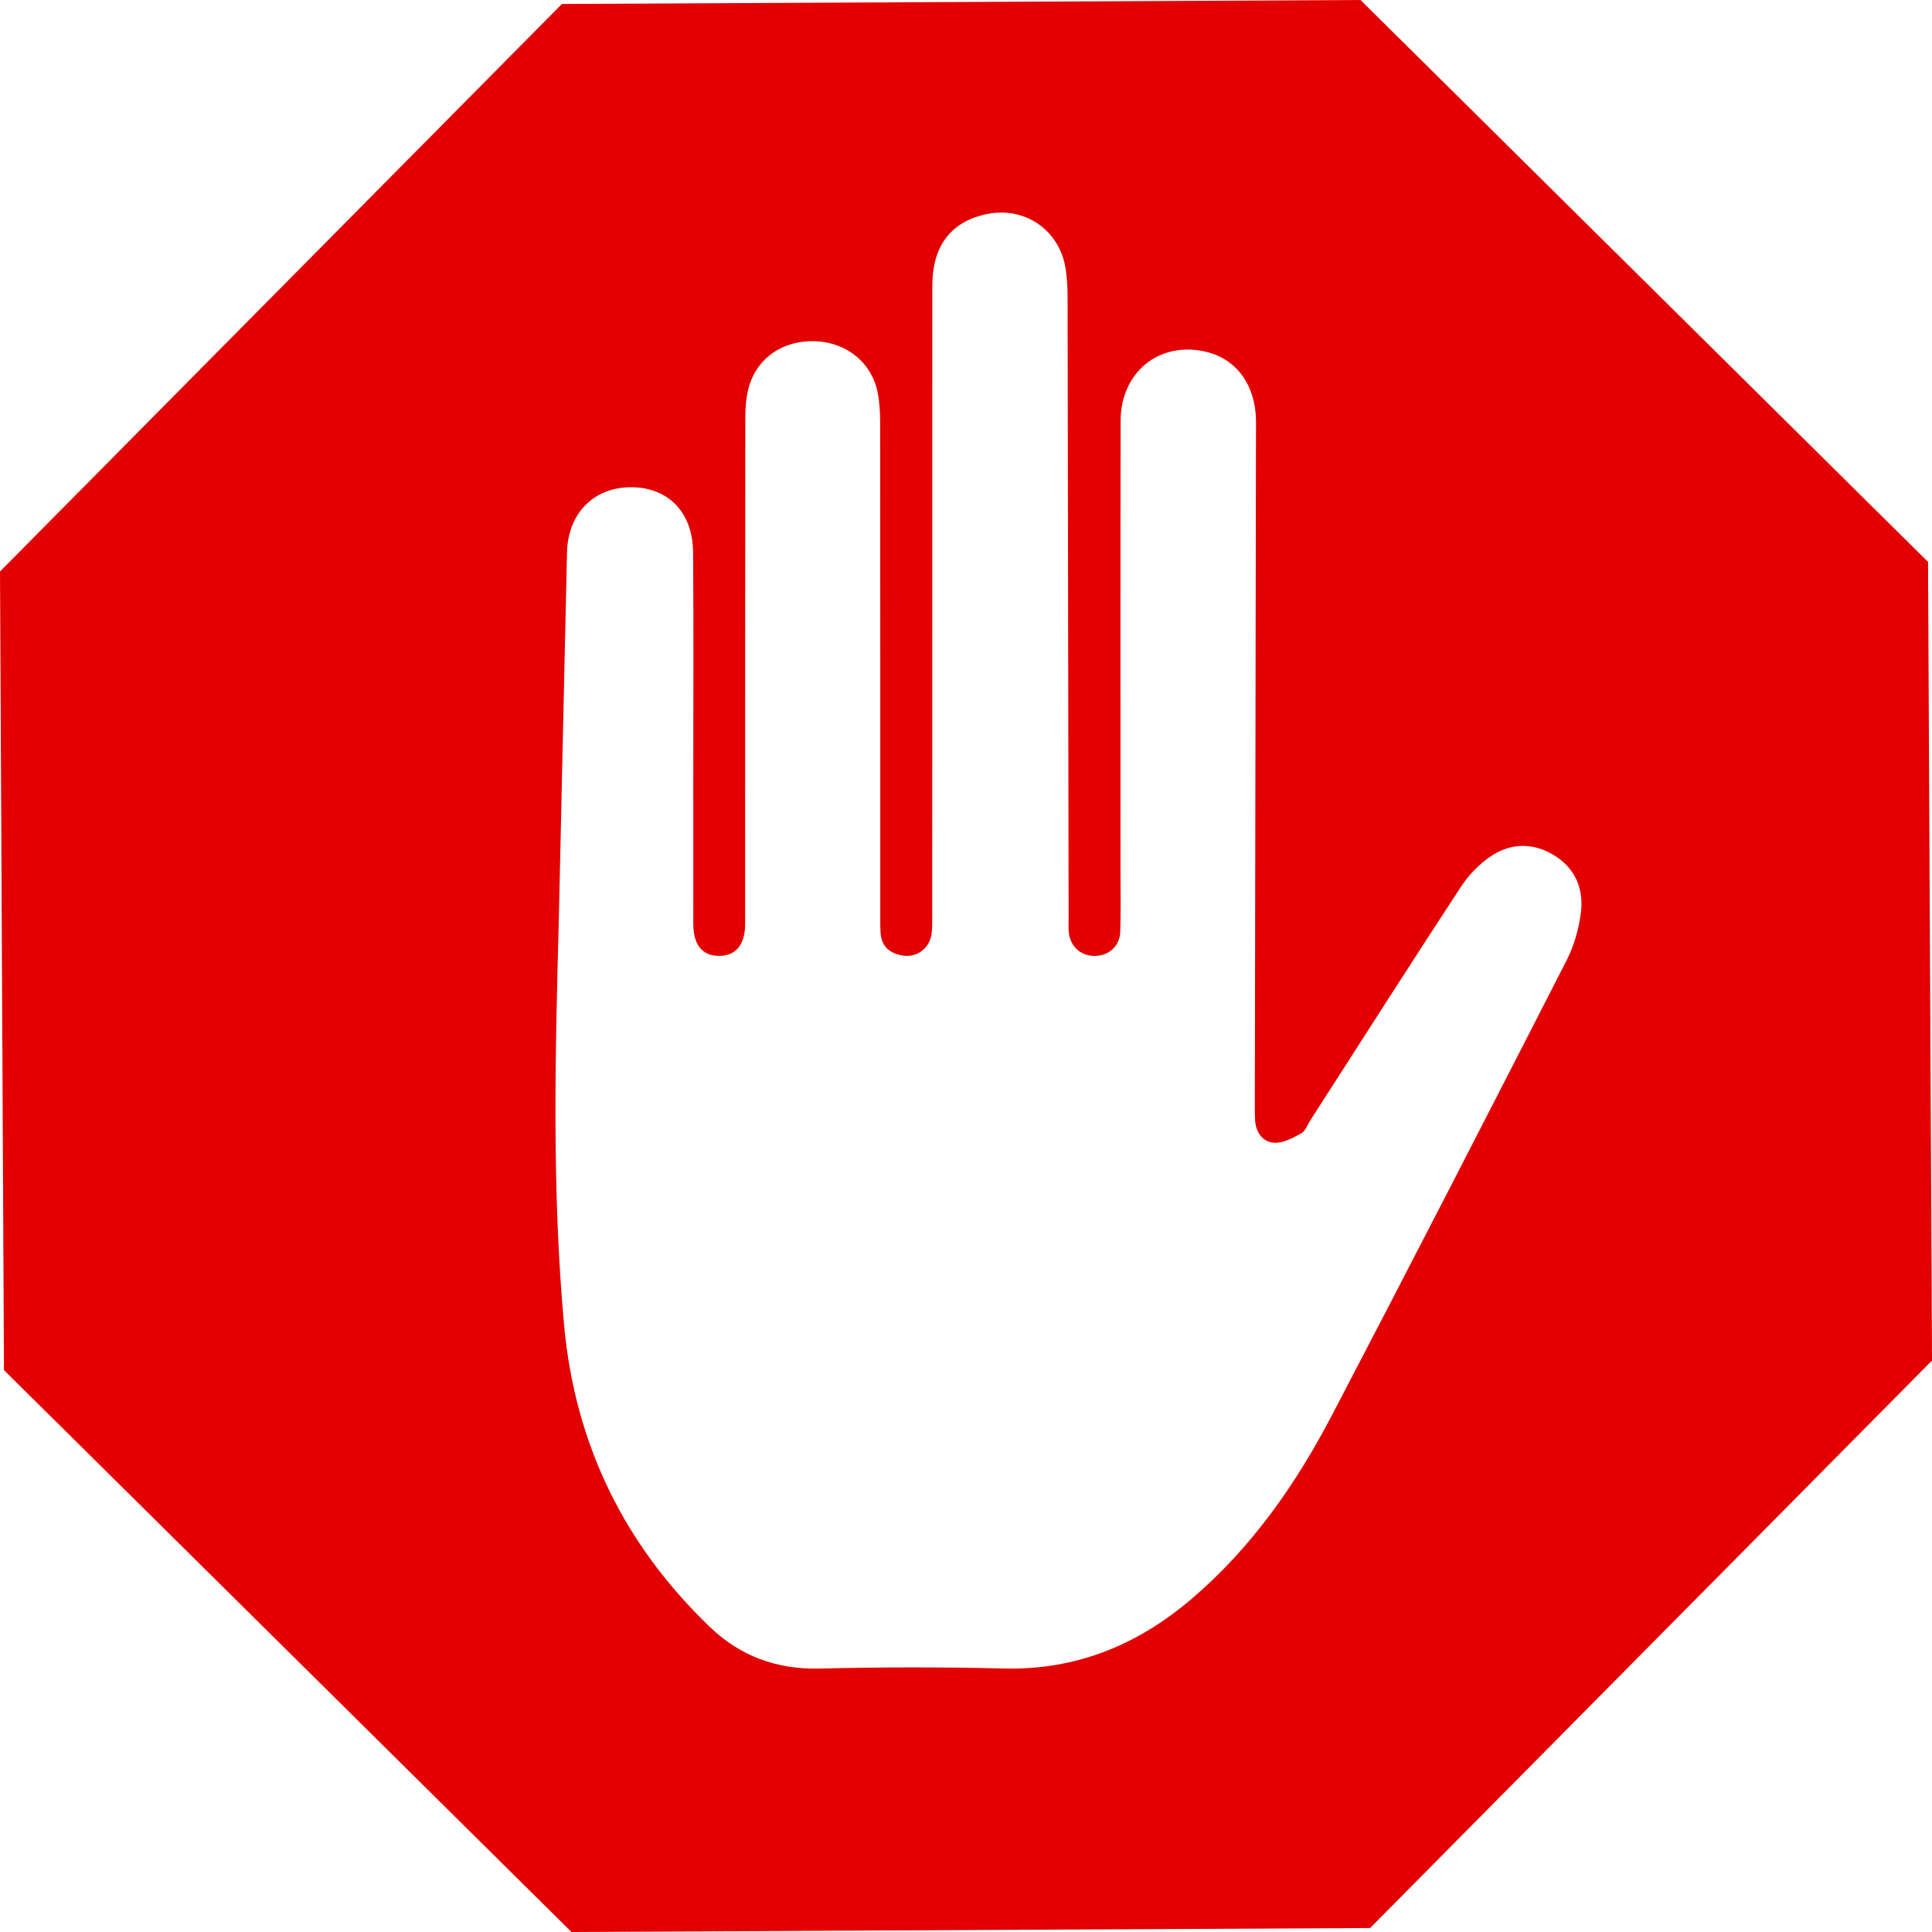 <svg version="1.1" id="图层_1" x="0px" y="0px" width="175.982px" height="175.982px" viewBox="0 0 175.982 175.982" enable-background="new 0 0 175.982 175.982" xml:space="preserve" xmlns="http://www.w3.org/2000/svg" xmlns:xlink="http://www.w3.org/1999/xlink" xmlns:xml="http://www.w3.org/XML/1998/namespace">
  <path fill="#E20000" d="M123.927,0L51.183,0.362L0,52.056L0.361,124.8l51.694,51.183l72.745-0.362l51.183-51.693l-0.361-72.744
	L123.927,0z M143.997,83.156c-0.187,1.476-0.623,3.001-1.299,4.323c-7.076,13.836-14.174,27.661-21.374,41.433
	c-3.292,6.297-7.331,12.083-12.799,16.741c-4.926,4.197-10.52,6.494-17.105,6.328c-5.593-0.141-11.195-0.132-16.788,0.006
	c-3.874,0.095-7.197-1.142-9.914-3.74c-7.856-7.509-12.35-16.706-13.337-27.561c-1.11-12.199-0.812-24.422-0.486-36.642
	c0.25-11.239,0.5-22.477,0.752-33.715c0.079-3.529,2.394-5.917,5.757-5.949c3.409-0.033,5.697,2.243,5.727,5.906
	c0.056,6.823,0.018,13.647,0.018,20.471c0,4.467-0.005,8.935,0.002,13.402c0.003,1.905,0.817,2.904,2.34,2.911
	c1.519,0.007,2.381-1.016,2.381-2.891c0.005-15.366-0.002-30.732,0.016-46.097c0.001-0.922,0.066-1.877,0.305-2.761
	c0.743-2.743,3.169-4.375,6.133-4.238c2.849,0.131,5.113,1.994,5.628,4.718c0.172,0.909,0.219,1.852,0.219,2.78
	c0.013,14.973,0.009,29.946,0.01,44.919c0,0.491-0.006,0.983,0.026,1.472c0.086,1.301,0.912,1.909,2.096,2.076
	c1.176,0.165,2.262-0.606,2.51-1.787c0.12-0.568,0.098-1.17,0.099-1.757c0.005-19.146,0-38.292,0.008-57.438
	c0.001-3.592,1.605-5.77,4.731-6.518c3.597-0.861,6.905,1.36,7.428,5.017c0.118,0.822,0.162,1.662,0.164,2.494
	c0.038,18.851,0.065,37.703,0.095,56.554c0.001,0.442-0.027,0.887,0.016,1.325c0.128,1.285,1.11,2.151,2.379,2.132
	c1.28-0.019,2.259-0.883,2.305-2.195c0.064-1.814,0.025-3.632,0.025-5.449c0.001-13.697-0.014-27.393,0.01-41.09
	c0.008-4.452,3.52-7.273,7.74-6.305c2.601,0.596,4.311,2.699,4.561,5.642c0.05,0.585,0.03,1.177,0.029,1.766
	c-0.034,20.275-0.07,40.55-0.104,60.825c-0.001,0.589-0.007,1.179,0.024,1.766c0.06,1.122,0.696,1.995,1.738,2.06
	c0.805,0.05,1.694-0.436,2.456-0.849c0.381-0.206,0.569-0.777,0.834-1.19c4.563-7.097,9.094-14.215,13.718-21.272
	c0.729-1.113,1.744-2.16,2.86-2.872c1.819-1.162,3.834-1.134,5.708,0.049C143.544,79.162,144.265,81.039,143.997,83.156z" class="color c1"/>
</svg>